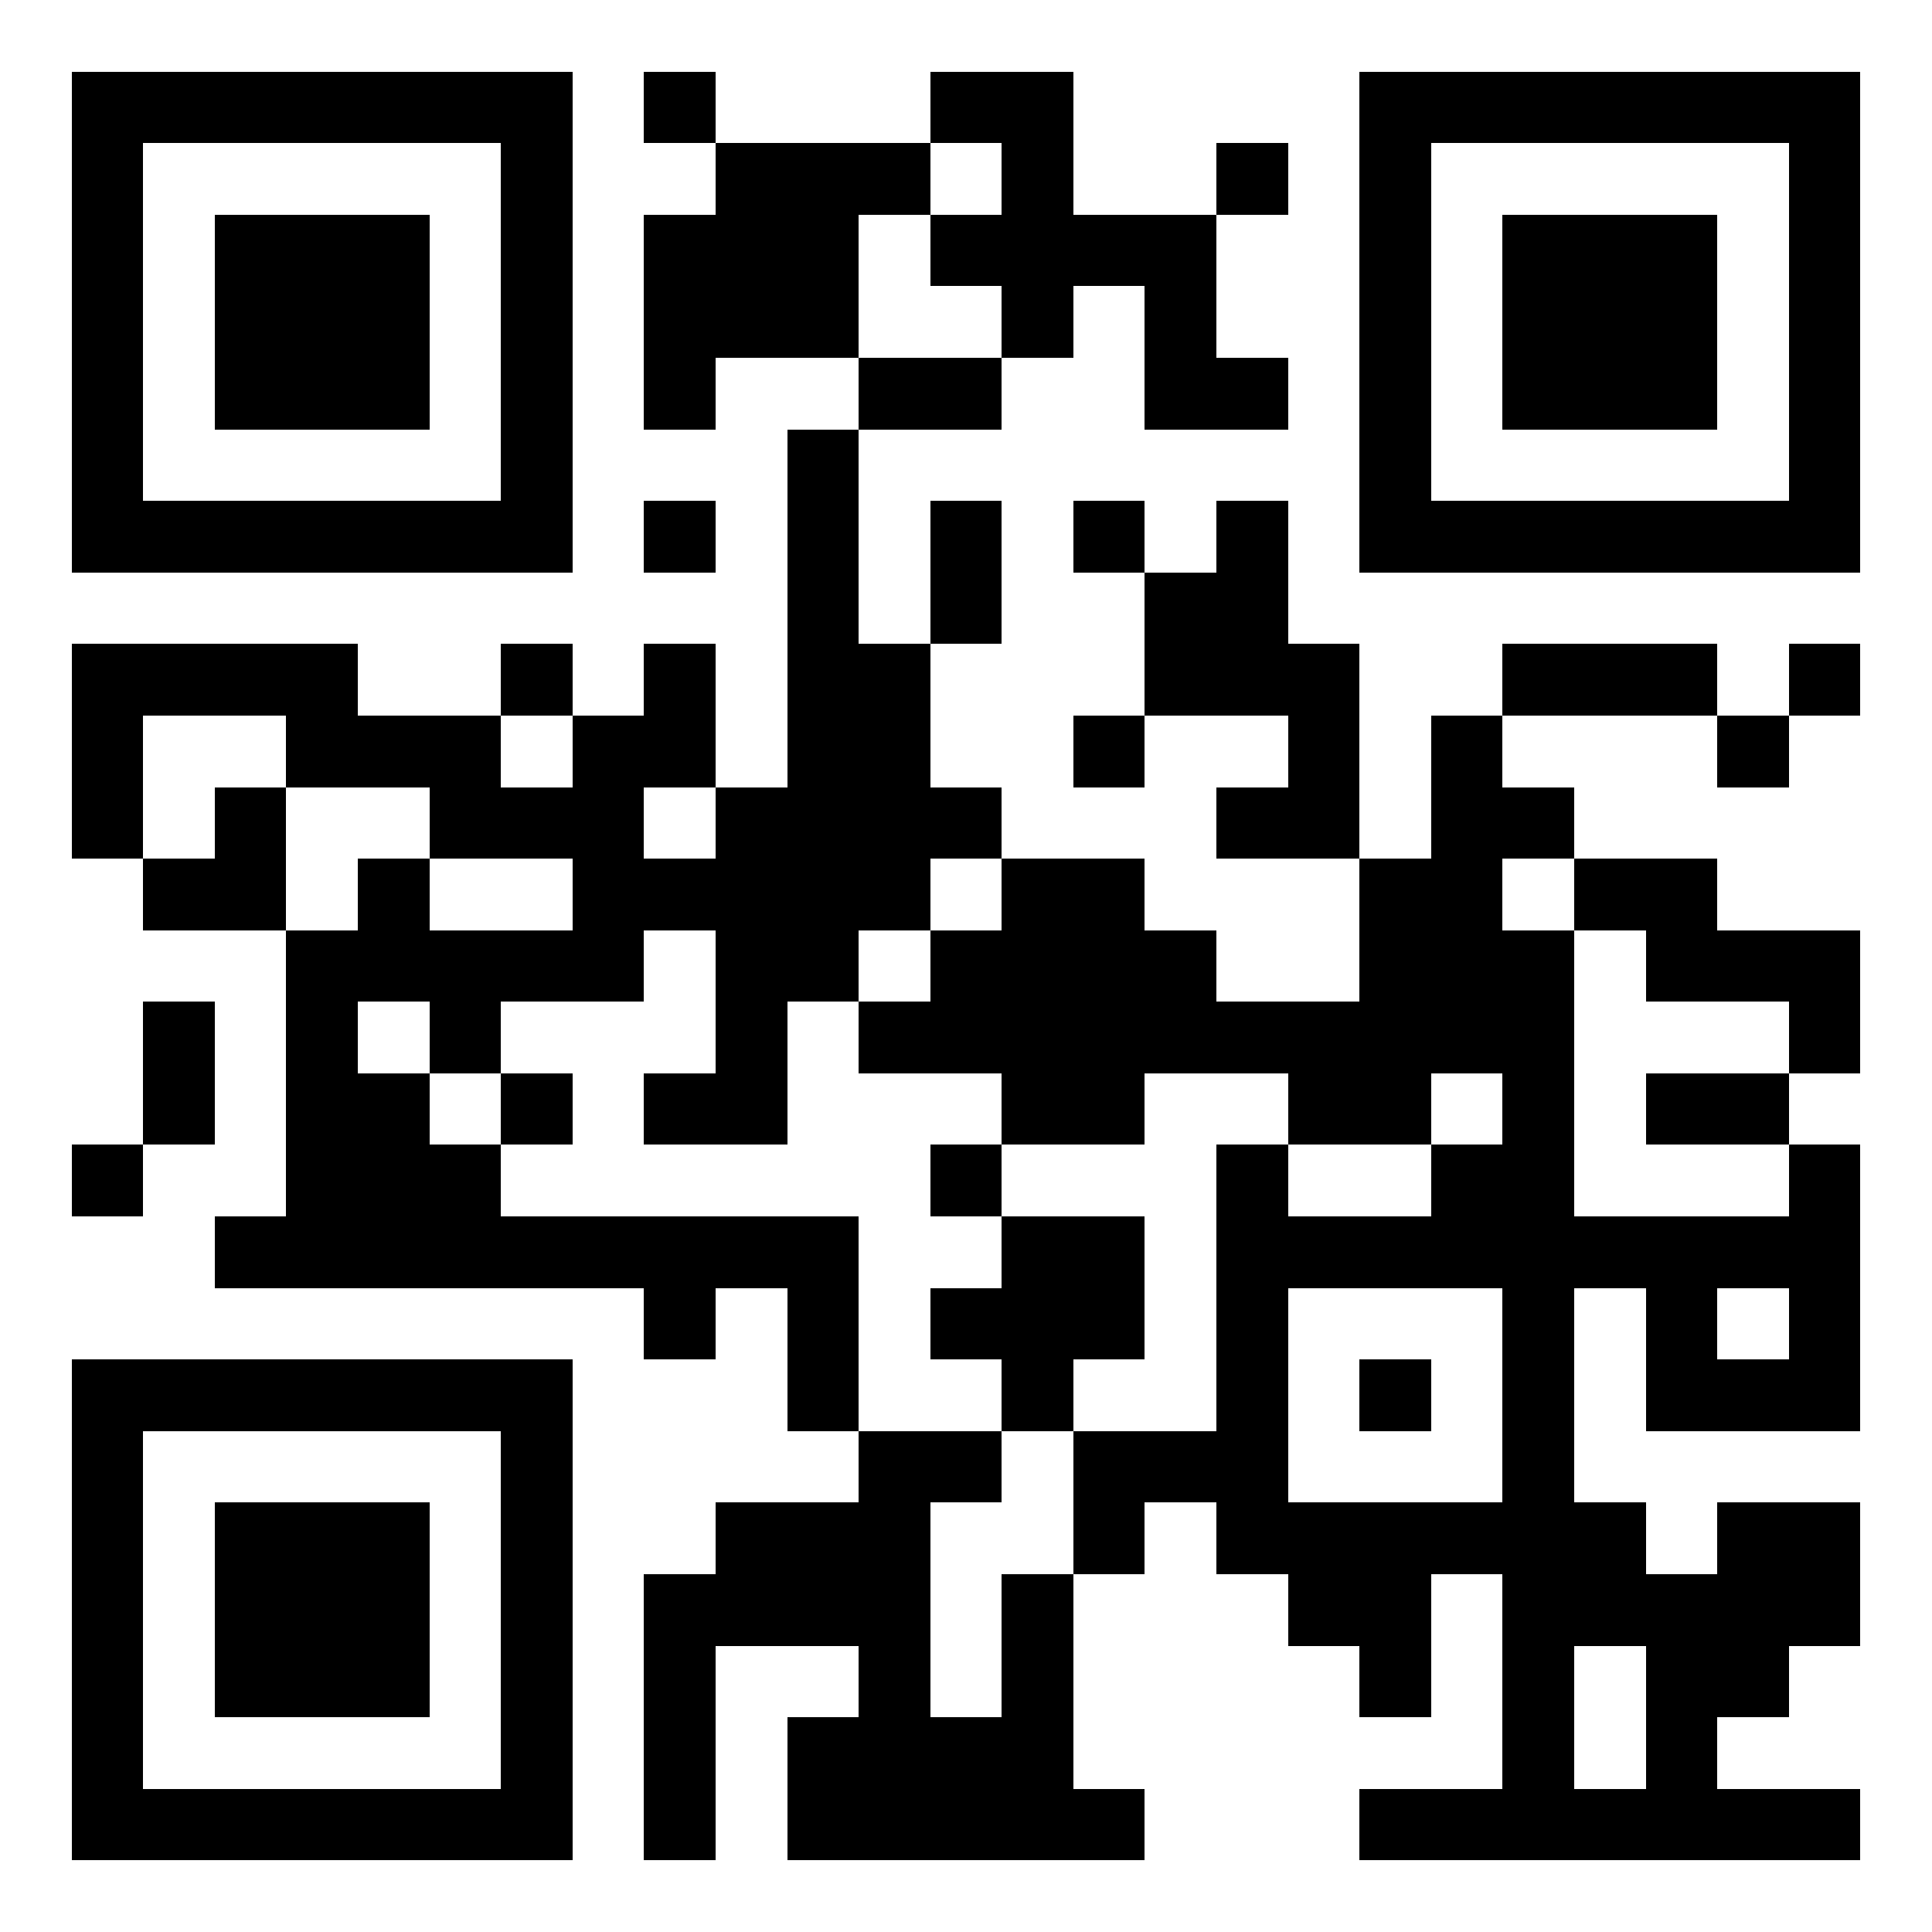 <?xml version="1.0" encoding="utf-8" standalone="yes"?> <svg width="1026" height="1026" viewBox="-1 -1 27 27" xmlns="http://www.w3.org/2000/svg" xmlns:xlink="http://www.w3.org/1999/xlink" shape-rendering="crispEdges" id="qr code"><rect id="qr background" fill-opacity="1" fill="rgb(255, 255, 255)" x="-1" y="-1" width="27" height="27"></rect><path fill-opacity="1" fill="rgb(0, 0, 0)" id="qr dark pixels" fill-rule="evenodd" d="M 8 0 L 9 0 L 9 1 L 8 1 z M 12 0 L 14 0 L 14 2 L 16 2 L 16 4 L 17 4 L 17 5 L 15 5 L 15 3 L 14 3 L 14 4 L 13 4 L 13 3 L 12 3 L 12 2 L 13 2 L 13 1 L 12 1 z M 9 1 L 12 1 L 12 2 L 11 2 L 11 4 L 9 4 L 9 5 L 8 5 L 8 2 L 9 2 z M 16 1 L 17 1 L 17 2 L 16 2 z M 11 4 L 13 4 L 13 5 L 11 5 z M 10 5 L 11 5 L 11 8 L 12 8 L 12 10 L 13 10 L 13 11 L 12 11 L 12 12 L 11 12 L 11 13 L 10 13 L 10 15 L 8 15 L 8 14 L 9 14 L 9 12 L 8 12 L 8 13 L 6 13 L 6 14 L 5 14 L 5 13 L 4 13 L 4 14 L 5 14 L 5 15 L 6 15 L 6 16 L 11 16 L 11 19 L 10 19 L 10 17 L 9 17 L 9 18 L 8 18 L 8 17 L 2 17 L 2 16 L 3 16 L 3 12 L 4 12 L 4 11 L 5 11 L 5 12 L 7 12 L 7 11 L 5 11 L 5 10 L 3 10 L 3 9 L 1 9 L 1 11 L 0 11 L 0 8 L 4 8 L 4 9 L 6 9 L 6 10 L 7 10 L 7 9 L 8 9 L 8 8 L 9 8 L 9 10 L 8 10 L 8 11 L 9 11 L 9 10 L 10 10 z M 8 6 L 9 6 L 9 7 L 8 7 z M 12 6 L 13 6 L 13 8 L 12 8 z M 14 6 L 15 6 L 15 7 L 14 7 z M 16 6 L 17 6 L 17 8 L 18 8 L 18 11 L 16 11 L 16 10 L 17 10 L 17 9 L 15 9 L 15 7 L 16 7 z M 6 8 L 7 8 L 7 9 L 6 9 z M 20 8 L 23 8 L 23 9 L 20 9 z M 24 8 L 25 8 L 25 9 L 24 9 z M 14 9 L 15 9 L 15 10 L 14 10 z M 19 9 L 20 9 L 20 10 L 21 10 L 21 11 L 20 11 L 20 12 L 21 12 L 21 16 L 19 16 L 19 15 L 20 15 L 20 14 L 19 14 L 19 15 L 17 15 L 17 14 L 15 14 L 15 15 L 13 15 L 13 14 L 11 14 L 11 13 L 12 13 L 12 12 L 13 12 L 13 11 L 15 11 L 15 12 L 16 12 L 16 13 L 18 13 L 18 11 L 19 11 z M 23 9 L 24 9 L 24 10 L 23 10 z M 2 10 L 3 10 L 3 12 L 1 12 L 1 11 L 2 11 z M 21 11 L 23 11 L 23 12 L 25 12 L 25 14 L 24 14 L 24 13 L 22 13 L 22 12 L 21 12 z M 1 13 L 2 13 L 2 15 L 1 15 z M 6 14 L 7 14 L 7 15 L 6 15 z M 22 14 L 24 14 L 24 15 L 22 15 z M 0 15 L 1 15 L 1 16 L 0 16 z M 12 15 L 13 15 L 13 16 L 12 16 z M 16 15 L 17 15 L 17 16 L 16 16 z M 24 15 L 25 15 L 25 19 L 22 19 L 22 17 L 21 17 L 21 16 L 24 16 zM 23 17 L 24 17 L 24 18 L 23 18 z M 13 16 L 15 16 L 15 18 L 14 18 L 14 19 L 13 19 L 13 18 L 12 18 L 12 17 L 13 17 z M 11 19 L 13 19 L 13 20 L 12 20 L 12 23 L 13 23 L 13 21 L 14 21 L 14 24 L 15 24 L 15 25 L 10 25 L 10 23 L 11 23 L 11 22 L 9 22 L 9 25 L 8 25 L 8 21 L 9 21 L 9 20 L 11 20 z M 14 19 L 16 19 L 16 20 L 15 20 L 15 21 L 14 21 z M 21 20 L 22 20 L 22 21 L 23 21 L 23 20 L 25 20 L 25 22 L 24 22 L 24 23 L 23 23 L 23 24 L 25 24 L 25 25 L 18 25 L 18 24 L 20 24 L 20 21 L 21 21 zM 21 22 L 22 22 L 22 24 L 21 24 z M 17 21 L 19 21 L 19 23 L 18 23 L 18 22 L 17 22 z"></path><path id="qr squares" d="M0,0h7h0v0v7v0h0h-7h0v0v-7v0h0zM1,1h5h0v0v5v0h0h-5h0v0v-5v0h0zM2,2h3h0v0v3v0h0h-3h0v0v-3v0h0z M18,0h7h0v0v7v0h0h-7h0v0v-7v0h0zM19,1h5h0v0v5v0h0h-5h0v0v-5v0h0zM20,2h3h0v0v3v0h0h-3h0v0v-3v0h0z M0,18h7h0v0v7v0h0h-7h0v0v-7v0h0zM1,19h5h0v0v5v0h0h-5h0v0v-5v0h0zM2,20h3h0v0v3v0h0h-3h0v0v-3v0h0zM16,16h5h0v0v5v0h0h-5h0v0v-5v0h0zM17,17h3h0v0v3v0h0h-3h0v0v-3v0h0zM18,18h1h0v0v1v0h0h-1h0v0v-1v0h0z" fill-rule="evenodd" fill-opacity="1" fill="rgb(0, 0, 0)"></path></svg>